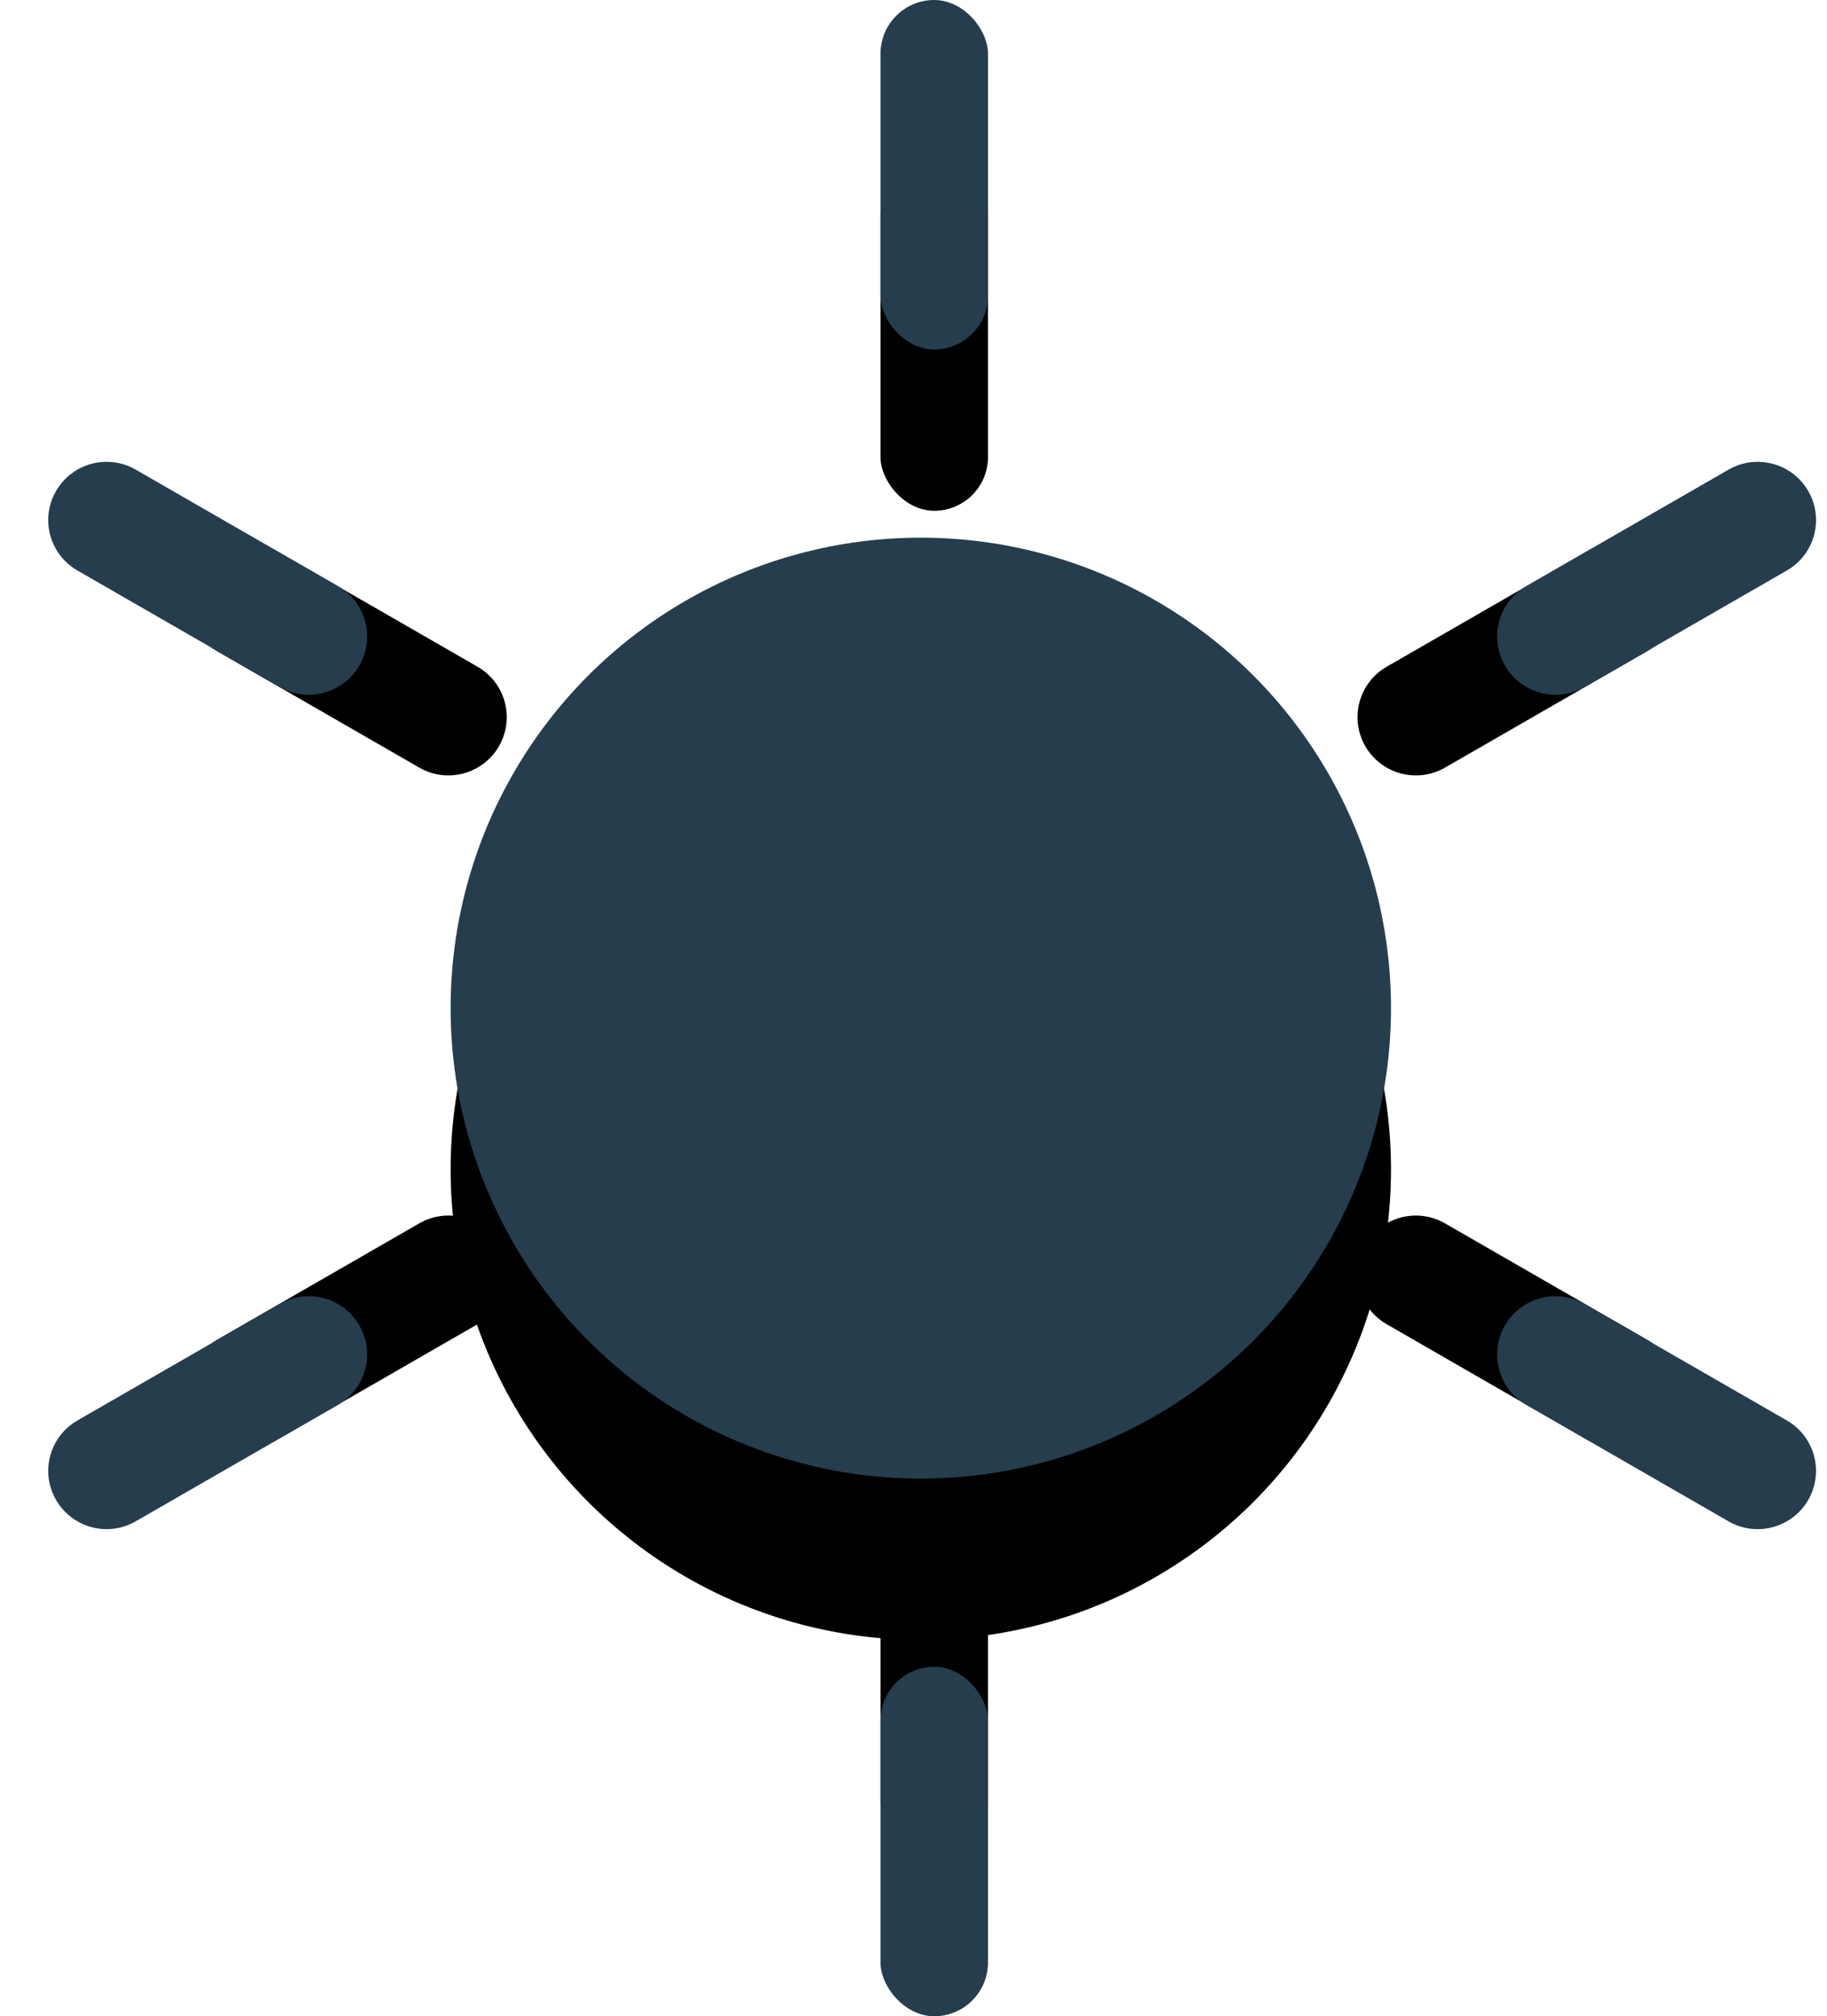 <?xml version="1.0" encoding="UTF-8"?>
<svg width="68px" height="75px" viewBox="0 0 68 75" version="1.1" xmlns="http://www.w3.org/2000/svg" xmlns:xlink="http://www.w3.org/1999/xlink">
    <title>1-1-太阳-选中</title>
    <defs>
        <circle id="path-1" cx="33.272" cy="37.5" r="17.5"></circle>
        <filter x="-437.1%" y="-420.0%" width="974.3%" height="974.3%" filterUnits="objectBoundingBox" id="filter-2">
            <feOffset dx="0" dy="6" in="SourceAlpha" result="shadowOffsetOuter1"></feOffset>
            <feGaussianBlur stdDeviation="50" in="shadowOffsetOuter1" result="shadowBlurOuter1"></feGaussianBlur>
            <feColorMatrix values="0 0 0 0 0.125   0 0 0 0 0.128   0 0 0 0 0.129  0 0 0 0.1 0" type="matrix" in="shadowBlurOuter1"></feColorMatrix>
        </filter>
        <rect id="path-3" x="31.772" y="0" width="4" height="13" rx="2"></rect>
        <filter x="-3825.0%" y="-1130.8%" width="7750.0%" height="2453.8%" filterUnits="objectBoundingBox" id="filter-4">
            <feOffset dx="0" dy="6" in="SourceAlpha" result="shadowOffsetOuter1"></feOffset>
            <feGaussianBlur stdDeviation="50" in="shadowOffsetOuter1" result="shadowBlurOuter1"></feGaussianBlur>
            <feColorMatrix values="0 0 0 0 0.125   0 0 0 0 0.128   0 0 0 0 0.129  0 0 0 0.1 0" type="matrix" in="shadowBlurOuter1"></feColorMatrix>
        </filter>
        <path d="M60.666,15 C61.86,14.998 62.829,15.964 62.83,17.158 C62.83,17.16 62.83,17.162 62.83,17.164 L62.819,25.853 C62.817,27.051 61.846,28.021 60.649,28.023 C59.455,28.024 58.486,27.058 58.484,25.865 C58.484,25.863 58.484,25.861 58.484,25.859 L58.496,17.17 C58.498,15.972 59.469,15.001 60.666,15 Z" id="path-5"></path>
        <filter x="-3515.6%" y="-1128.2%" width="7131.2%" height="2448.6%" filterUnits="objectBoundingBox" id="filter-6">
            <feOffset dx="0" dy="6" in="SourceAlpha" result="shadowOffsetOuter1"></feOffset>
            <feGaussianBlur stdDeviation="50" in="shadowOffsetOuter1" result="shadowBlurOuter1"></feGaussianBlur>
            <feColorMatrix values="0 0 0 0 0.125   0 0 0 0 0.128   0 0 0 0 0.129  0 0 0 0.1 0" type="matrix" in="shadowBlurOuter1"></feColorMatrix>
        </filter>
        <path d="M60.649,46.037 C61.846,46.039 62.817,47.009 62.819,48.207 L62.83,56.896 C62.832,58.089 61.866,59.058 60.672,59.06 C60.67,59.06 60.668,59.06 60.666,59.06 C59.469,59.058 58.498,58.088 58.496,56.89 L58.484,48.201 C58.483,47.007 59.449,46.039 60.643,46.037 C60.645,46.037 60.647,46.037 60.649,46.037 Z" id="path-7"></path>
        <filter x="-3515.6%" y="-1128.2%" width="7131.2%" height="2448.6%" filterUnits="objectBoundingBox" id="filter-8">
            <feOffset dx="0" dy="6" in="SourceAlpha" result="shadowOffsetOuter1"></feOffset>
            <feGaussianBlur stdDeviation="50" in="shadowOffsetOuter1" result="shadowBlurOuter1"></feGaussianBlur>
            <feColorMatrix values="0 0 0 0 0.125   0 0 0 0 0.128   0 0 0 0 0.129  0 0 0 0.1 0" type="matrix" in="shadowBlurOuter1"></feColorMatrix>
        </filter>
        <rect id="path-9" x="31.772" y="62" width="4" height="13" rx="2"></rect>
        <filter x="-3825.0%" y="-1130.8%" width="7750.0%" height="2453.8%" filterUnits="objectBoundingBox" id="filter-10">
            <feOffset dx="0" dy="6" in="SourceAlpha" result="shadowOffsetOuter1"></feOffset>
            <feGaussianBlur stdDeviation="50" in="shadowOffsetOuter1" result="shadowBlurOuter1"></feGaussianBlur>
            <feColorMatrix values="0 0 0 0 0.125   0 0 0 0 0.128   0 0 0 0 0.129  0 0 0 0.1 0" type="matrix" in="shadowBlurOuter1"></feColorMatrix>
        </filter>
        <path d="M6.739,46.037 C7.932,46.035 8.901,47.002 8.903,48.195 C8.903,48.197 8.903,48.199 8.903,48.201 L8.891,56.89 C8.889,58.088 7.919,59.058 6.721,59.06 C5.527,59.062 4.558,58.095 4.557,56.902 C4.557,56.9 4.557,56.898 4.557,56.896 L4.569,48.207 C4.57,47.009 5.541,46.039 6.739,46.037 Z" id="path-11"></path>
        <filter x="-3515.6%" y="-1128.2%" width="7131.2%" height="2448.6%" filterUnits="objectBoundingBox" id="filter-12">
            <feOffset dx="0" dy="6" in="SourceAlpha" result="shadowOffsetOuter1"></feOffset>
            <feGaussianBlur stdDeviation="50" in="shadowOffsetOuter1" result="shadowBlurOuter1"></feGaussianBlur>
            <feColorMatrix values="0 0 0 0 0.125   0 0 0 0 0.128   0 0 0 0 0.129  0 0 0 0.1 0" type="matrix" in="shadowBlurOuter1"></feColorMatrix>
        </filter>
        <path d="M6.721,15 C7.919,15.001 8.889,15.972 8.891,17.17 L8.903,25.859 C8.904,27.052 7.938,28.021 6.745,28.023 C6.743,28.023 6.741,28.023 6.739,28.023 C5.541,28.021 4.57,27.051 4.569,25.853 L4.557,17.164 C4.555,15.97 5.521,15.001 6.715,15 C6.717,15 6.719,15 6.721,15 Z" id="path-13"></path>
        <filter x="-3515.6%" y="-1128.2%" width="7131.2%" height="2448.6%" filterUnits="objectBoundingBox" id="filter-14">
            <feOffset dx="0" dy="6" in="SourceAlpha" result="shadowOffsetOuter1"></feOffset>
            <feGaussianBlur stdDeviation="50" in="shadowOffsetOuter1" result="shadowBlurOuter1"></feGaussianBlur>
            <feColorMatrix values="0 0 0 0 0.125   0 0 0 0 0.128   0 0 0 0 0.129  0 0 0 0.1 0" type="matrix" in="shadowBlurOuter1"></feColorMatrix>
        </filter>
    </defs>
    <g id="页面-1" stroke="none" stroke-width="1" fill="none" fill-rule="evenodd">
        <g id="切图" transform="translate(-113, -281)">
            <g id="编组" transform="translate(104, 152)">
                <g id="1-1-太阳-选中" transform="translate(10, 129)">
                    <g id="椭圆形">
                        <use fill="black" fill-opacity="1" filter="url(#filter-2)" xlink:href="#path-1"></use>
                        <use fill="#263D4D" fill-rule="evenodd" xlink:href="#path-1"></use>
                    </g>
                    <g id="矩形">
                        <use fill="black" fill-opacity="1" filter="url(#filter-4)" xlink:href="#path-3"></use>
                        <use fill="#263D4D" fill-rule="evenodd" xlink:href="#path-3"></use>
                    </g>
                    <g id="矩形" transform="translate(60.657, 21.511) rotate(60) translate(-60.657, -21.511) ">
                        <use fill="black" fill-opacity="1" filter="url(#filter-6)" xlink:href="#path-5"></use>
                        <use fill="#263D4D" fill-rule="evenodd" xlink:href="#path-5"></use>
                    </g>
                    <g id="矩形" transform="translate(60.657, 52.548) rotate(120) translate(-60.657, -52.548) ">
                        <use fill="black" fill-opacity="1" filter="url(#filter-8)" xlink:href="#path-7"></use>
                        <use fill="#263D4D" fill-rule="evenodd" xlink:href="#path-7"></use>
                    </g>
                    <g id="矩形" transform="translate(33.772, 68.5) rotate(180) translate(-33.772, -68.5) ">
                        <use fill="black" fill-opacity="1" filter="url(#filter-10)" xlink:href="#path-9"></use>
                        <use fill="#263D4D" fill-rule="evenodd" xlink:href="#path-9"></use>
                    </g>
                    <g id="矩形" transform="translate(6.73, 52.548) rotate(240) translate(-6.73, -52.548) ">
                        <use fill="black" fill-opacity="1" filter="url(#filter-12)" xlink:href="#path-11"></use>
                        <use fill="#263D4D" fill-rule="evenodd" xlink:href="#path-11"></use>
                    </g>
                    <g id="矩形" transform="translate(6.73, 21.511) rotate(300) translate(-6.73, -21.511) ">
                        <use fill="black" fill-opacity="1" filter="url(#filter-14)" xlink:href="#path-13"></use>
                        <use fill="#263D4D" fill-rule="evenodd" xlink:href="#path-13"></use>
                    </g>
                </g>
            </g>
        </g>
    </g>
</svg>